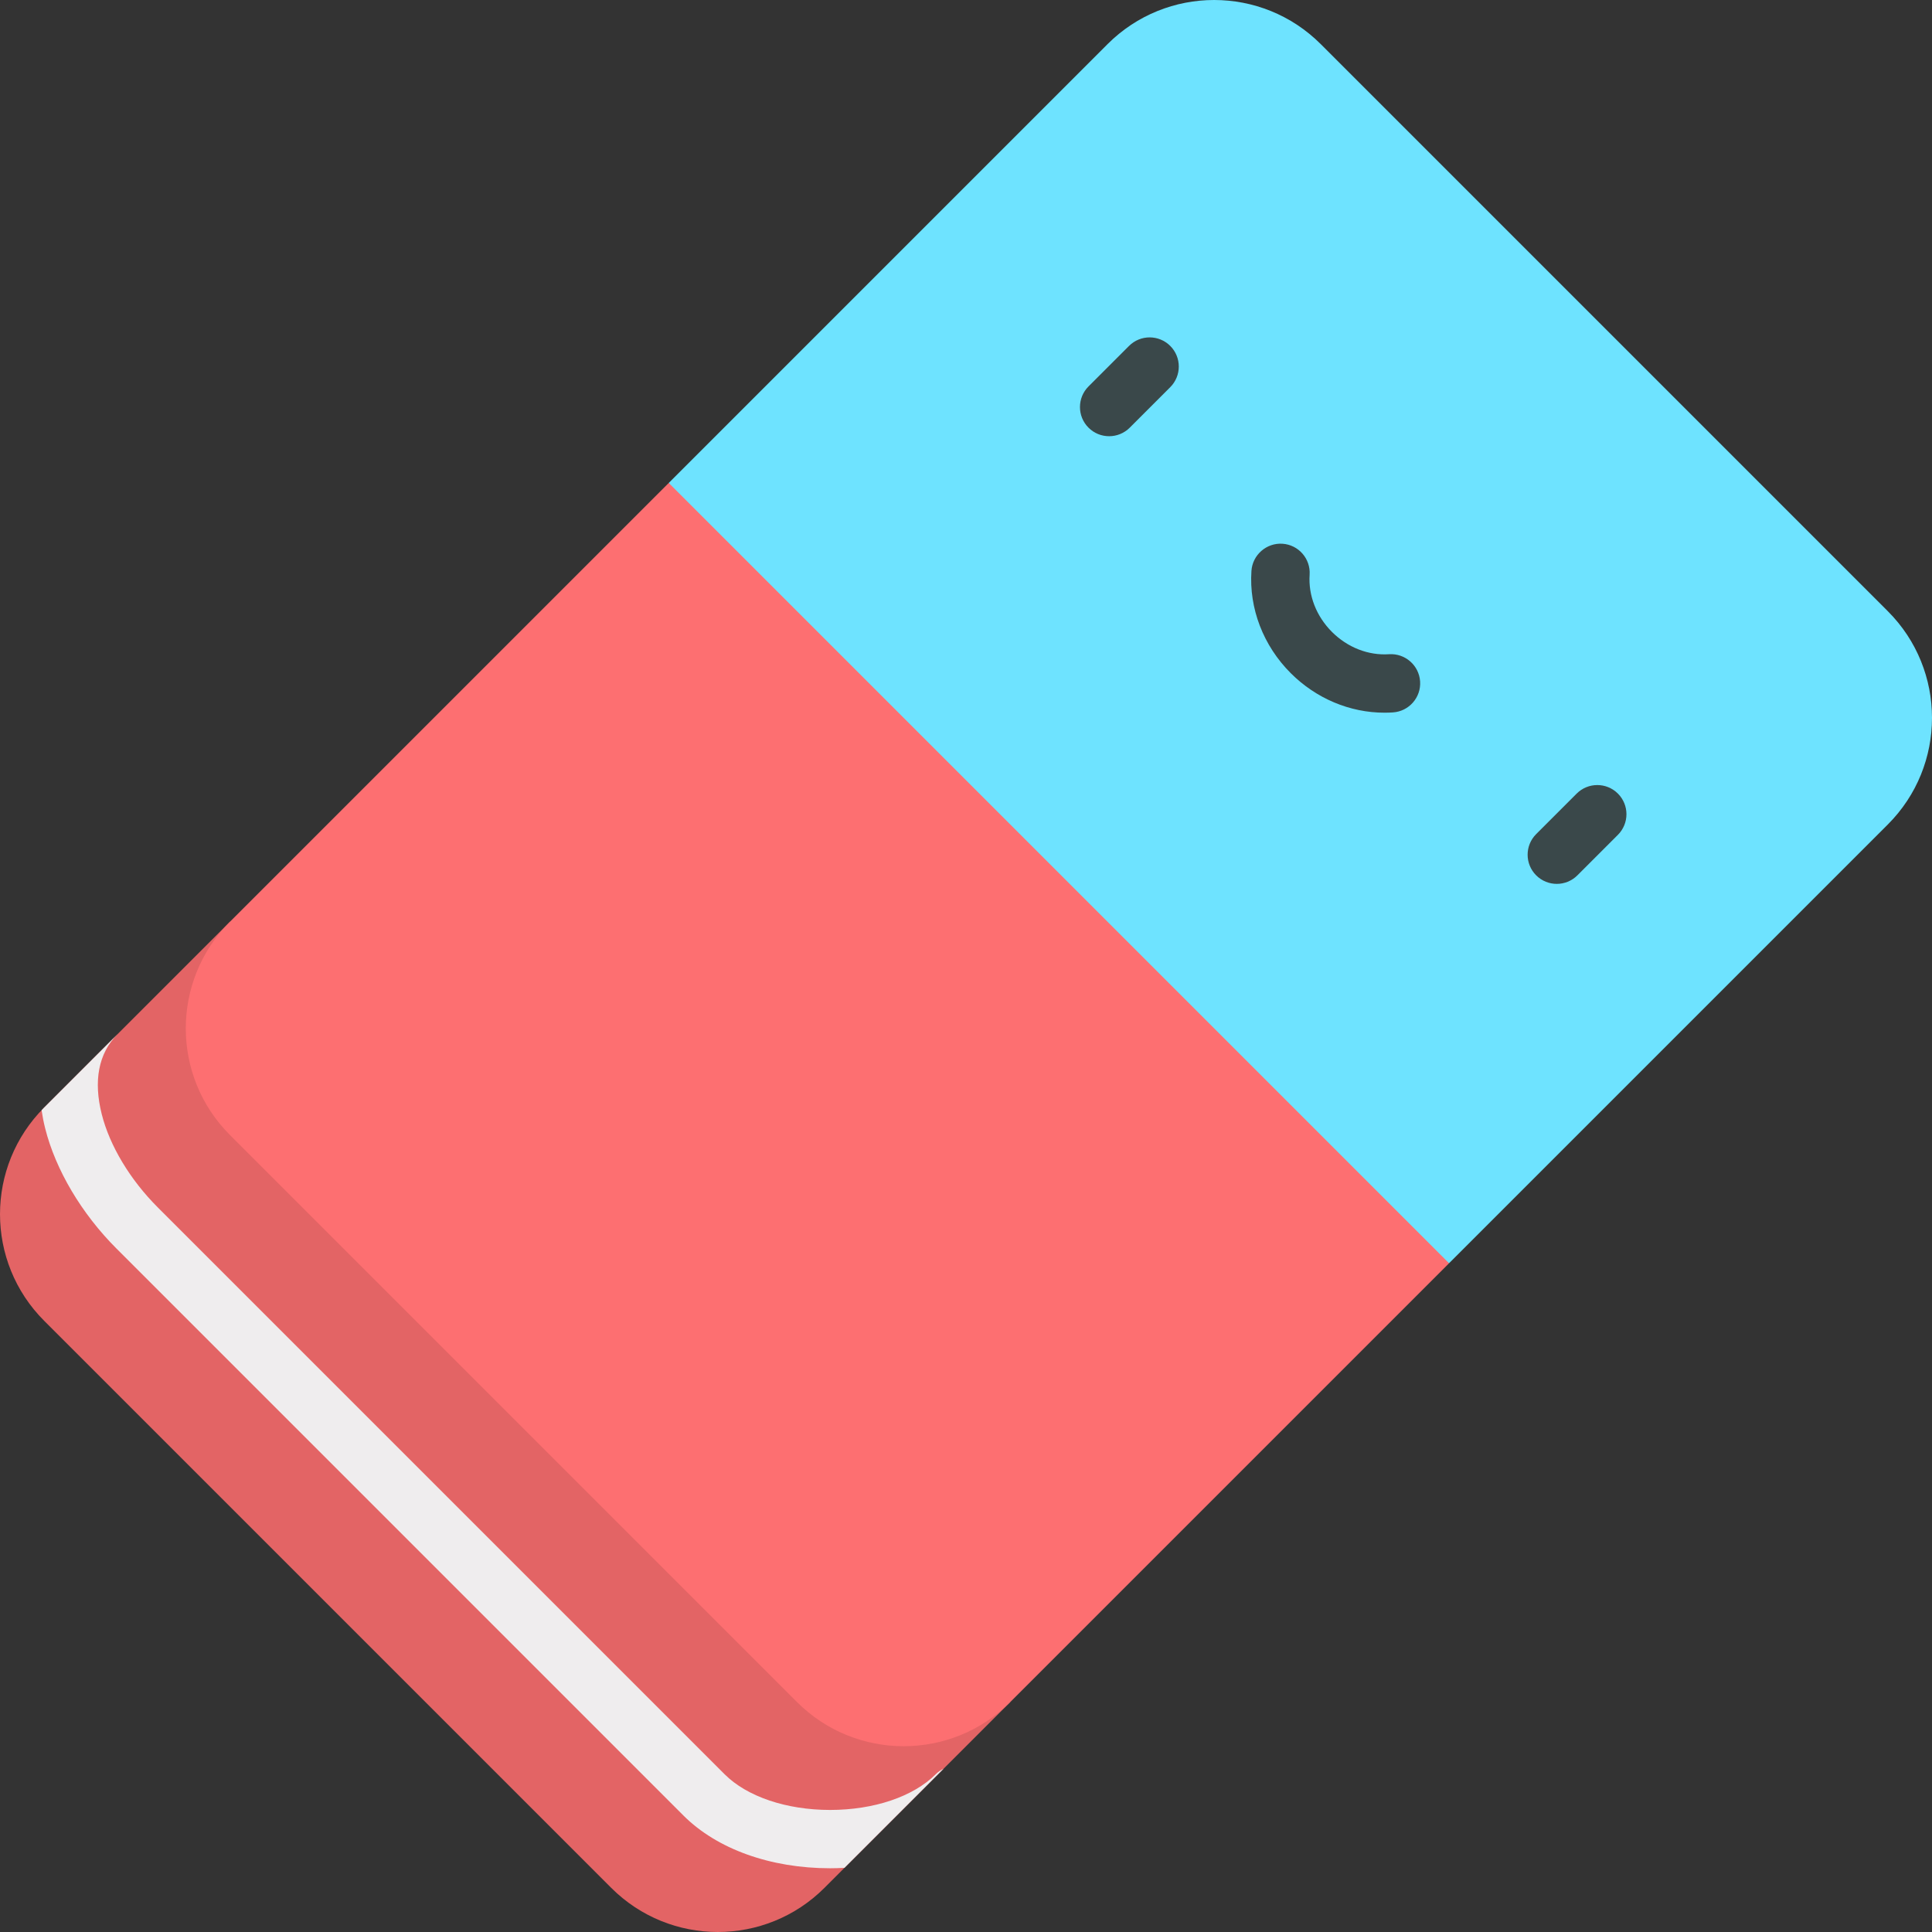 <?xml version="1.0" encoding="iso-8859-1"?>
<!-- Generator: Adobe Illustrator 19.0.0, SVG Export Plug-In . SVG Version: 6.00 Build 0)  -->
<svg version="1.1" id="Capa_1" xmlns="http://www.w3.org/2000/svg" xmlns:xlink="http://www.w3.org/1999/xlink" x="0px" y="0px"
	 viewBox="0 0 512 512" style="enable-background:new 0 0 512 512;" xml:space="preserve">
<rect x="0" y="0" width="512" height="512" fill="#333333" stroke="none"/>
<path style="fill:#6EE3FF;" d="M500.293,161.975L350.025,11.706c-15.608-15.608-40.915-15.608-56.523,0L177.221,127.987
	l77.019,138.212l129.772,68.578l116.282-116.282C515.902,202.889,515.902,177.582,500.293,161.975z"/>
<path style="fill:#E36465;" d="M60.943,244.266l-49.235,49.235c-15.609,15.609-15.609,40.918,0,56.528l150.263,150.263
	c15.609,15.609,40.918,15.609,56.528,0l49.235-49.235L60.943,244.266z"/>
<path style="fill:#EFEDEE;" d="M11.706,293.502c-0.235,0.236-0.455,0.48-0.684,0.719c0.232,1.585,0.542,3.189,0.951,4.813
	c2.769,11.003,9.654,22.608,18.887,31.841l150.262,150.263c8.878,8.878,23.049,13.97,38.879,13.97c1.276,0,2.536-0.044,3.789-0.11
	l26.281-26.281c-0.765,0.368-1.486,0.86-2.12,1.495c-5.913,5.913-16.362,9.444-27.951,9.444c-11.59,0-22.039-3.53-27.952-9.444
	L41.788,319.949c-7.316-7.316-12.722-16.314-14.829-24.687c-2.187-8.686-0.959-16.052,4.232-21.243L11.706,293.502z"/>
<g>
	<path style="fill:#3A484A;" d="M293.93,115.602c-1.977,0-3.955-0.754-5.464-2.263c-3.017-3.017-3.017-7.91,0-10.927l10.736-10.736
		c3.018-3.017,7.91-3.017,10.927,0c3.017,3.017,3.017,7.91,0,10.927l-10.736,10.736C297.885,114.847,295.907,115.602,293.93,115.602
		z"/>
	<path style="fill:#3A484A;" d="M412.564,234.237c-1.977,0-3.955-0.754-5.464-2.263c-3.017-3.017-3.017-7.909,0-10.926
		l10.736-10.736c3.018-3.017,7.91-3.017,10.927,0c3.017,3.017,3.017,7.909,0,10.926l-10.736,10.736
		C416.519,233.483,414.541,234.237,412.564,234.237z"/>
	<path style="fill:#3A484A;" d="M366.906,188.871c-9.168,0-18.119-3.751-24.852-10.484c-7.282-7.282-11.077-17.16-10.409-27.099
		c0.286-4.258,4.014-7.474,8.227-7.191c4.258,0.286,7.477,3.97,7.191,8.227c-0.369,5.49,1.787,11.006,5.916,15.136
		c4.13,4.13,9.646,6.286,15.137,5.917c4.235-0.283,7.94,2.934,8.226,7.192c0.285,4.258-2.935,7.941-7.192,8.227
		C368.404,188.846,367.654,188.871,366.906,188.871z"/>
</g>
<path style="fill:#FD6F71;" d="M384.013,334.778L267.731,451.06c-15.608,15.608-40.915,15.608-56.523,0L60.94,300.792
	c-15.608-15.608-15.608-40.915,0-56.523l116.282-116.282L384.013,334.778z"/>
<g>
</g>
<g>
</g>
<g>
</g>
<g>
</g>
<g>
</g>
<g>
</g>
<g>
</g>
<g>
</g>
<g>
</g>
<g>
</g>
<g>
</g>
<g>
</g>
<g>
</g>
<g>
</g>
<g>
</g>
</svg>
